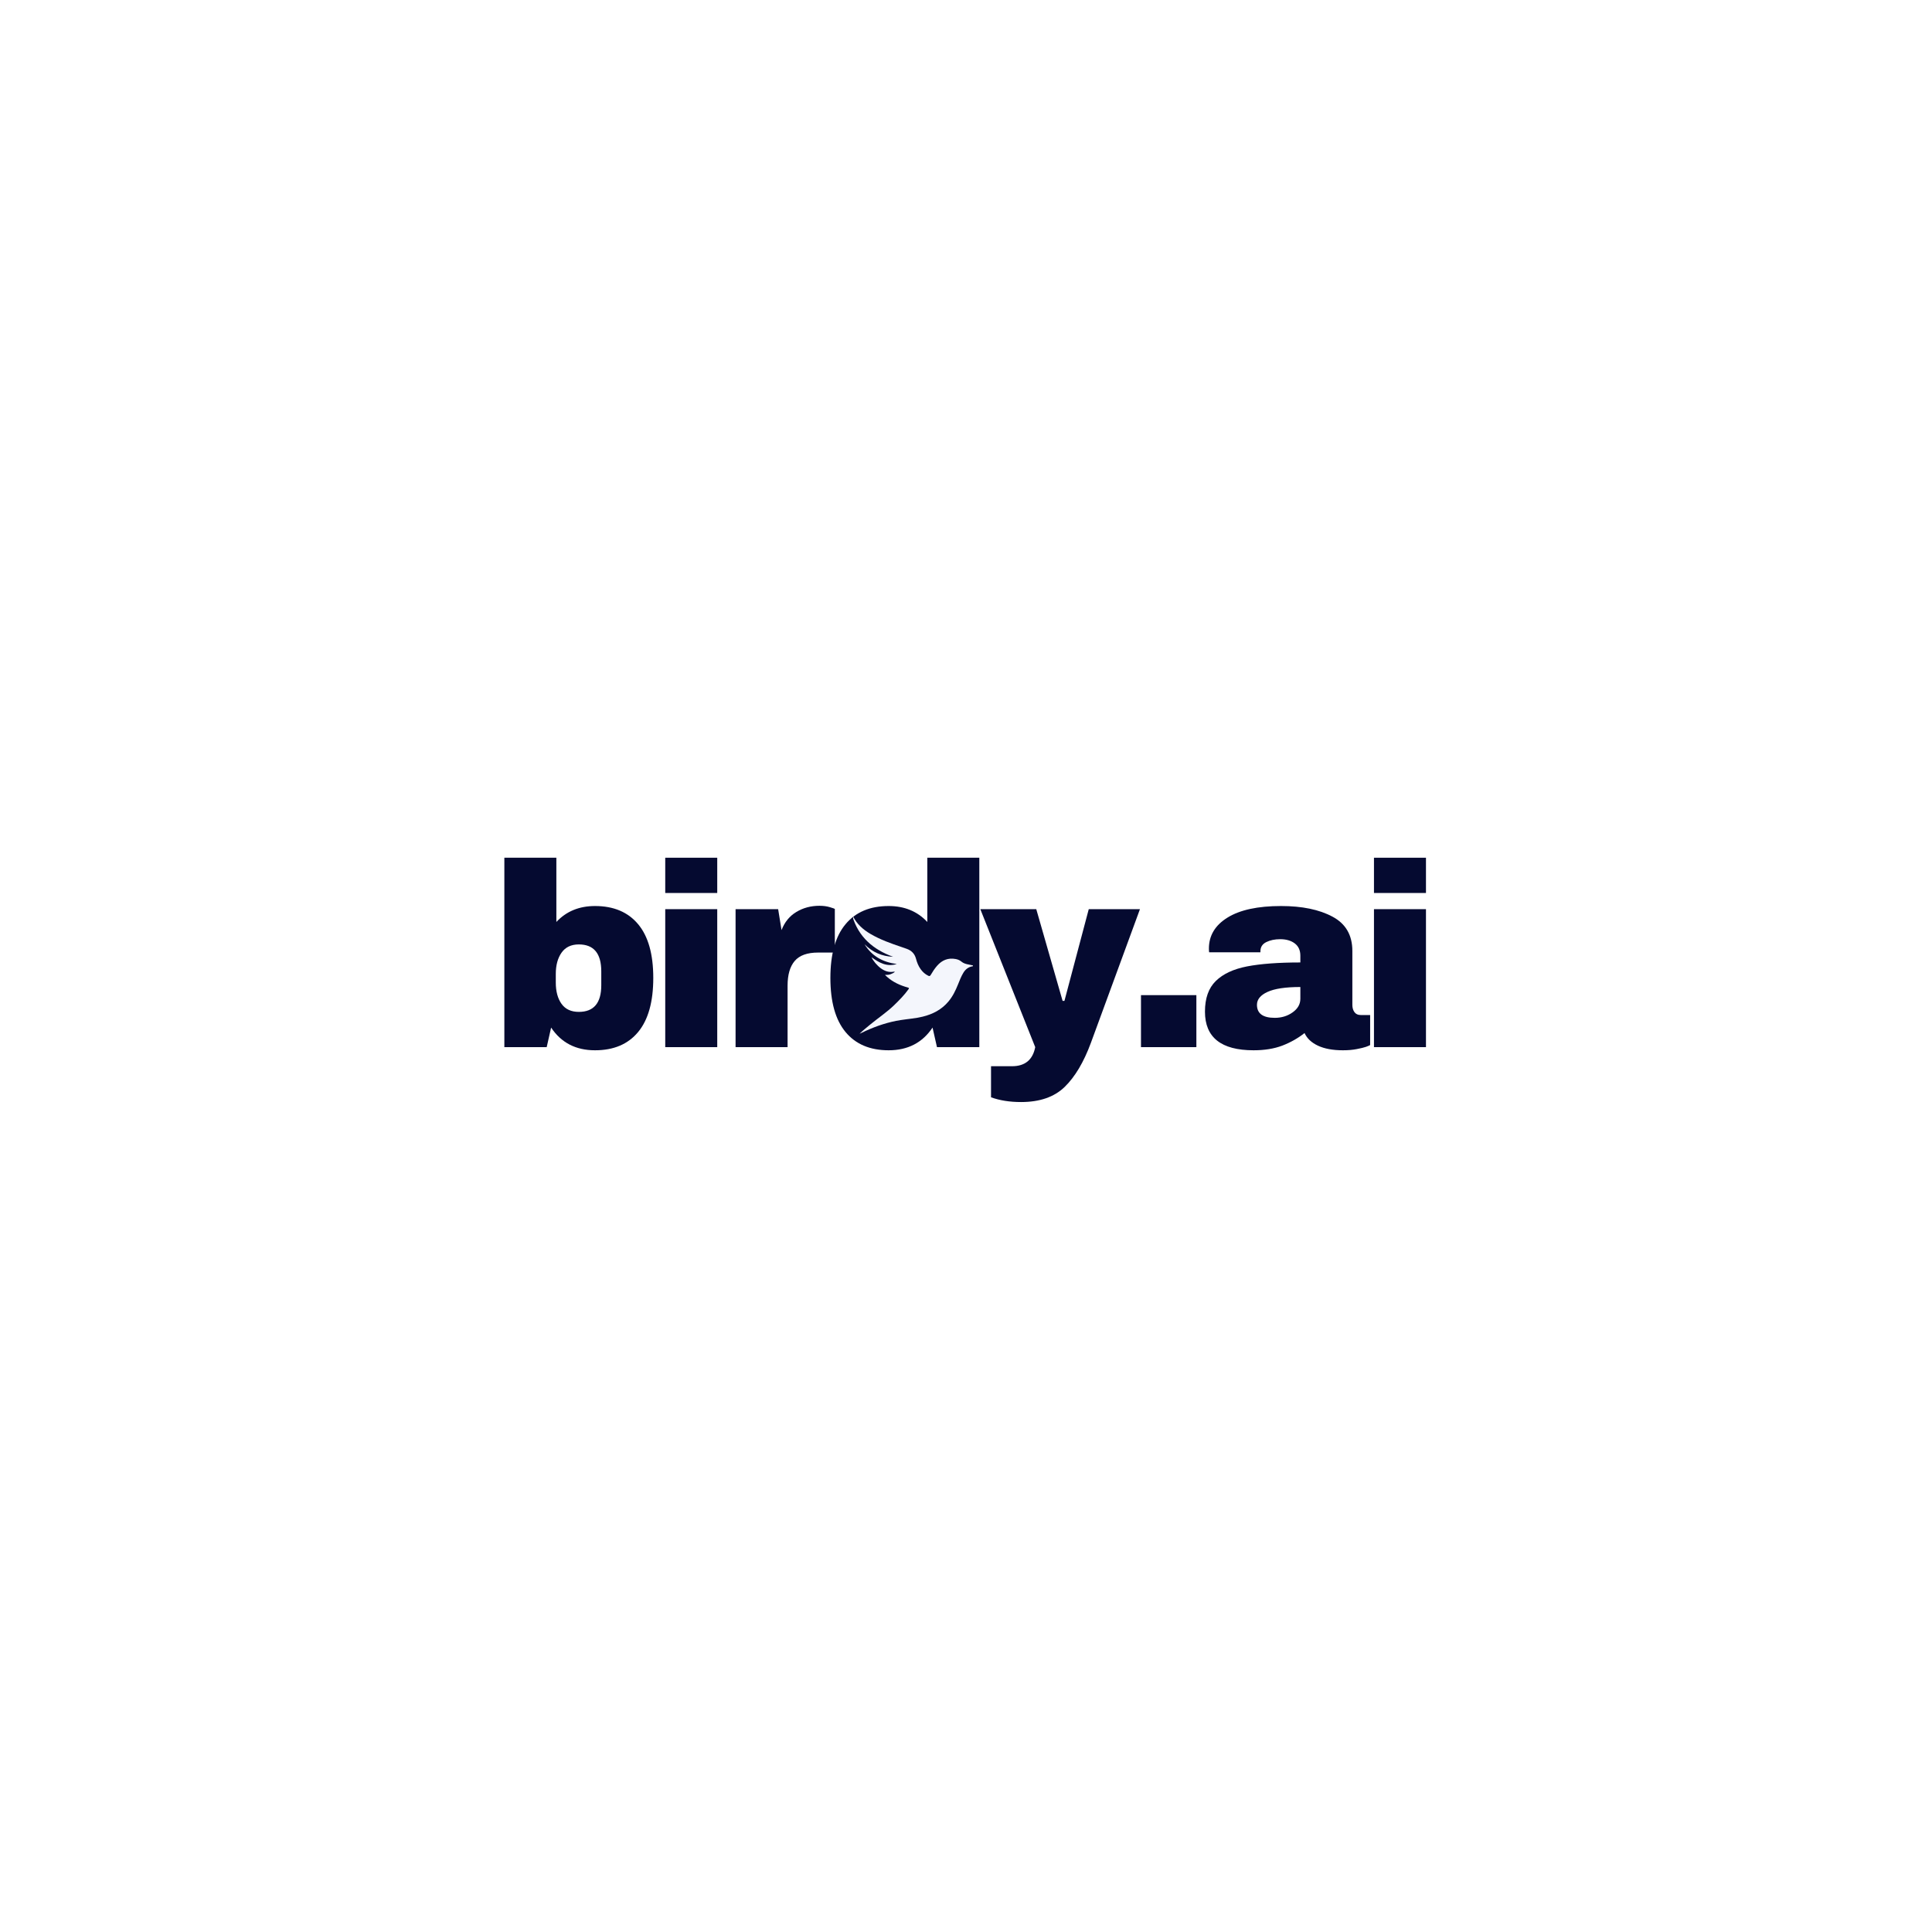 <svg xmlns="http://www.w3.org/2000/svg" xmlns:xlink="http://www.w3.org/1999/xlink" width="500" zoomAndPan="magnify" viewBox="0 0 375 375" height="500" preserveAspectRatio="xMidYMid meet" version="1.0"><defs><g/><clipPath id="d82dec2bf6"><path d="M 169.031 181.953 L 185.57 181.953 L 185.57 198.492 L 169.031 198.492 Z M 169.031 181.953 " clip-rule="nonzero"/></clipPath><clipPath id="004f692fbe"><path d="M 177.301 181.953 C 172.734 181.953 169.031 185.656 169.031 190.223 C 169.031 194.789 172.734 198.492 177.301 198.492 C 181.867 198.492 185.57 194.789 185.57 190.223 C 185.57 185.656 181.867 181.953 177.301 181.953 Z M 177.301 181.953 " clip-rule="nonzero"/></clipPath><clipPath id="cb8e3023e4"><path d="M 165.594 196 L 170 196 L 170 202.52 L 165.594 202.52 Z M 165.594 196 " clip-rule="nonzero"/></clipPath><clipPath id="ce60d78e9e"><path d="M 165.594 177.77 L 188.844 177.77 L 188.844 201 L 165.594 201 Z M 165.594 177.77 " clip-rule="nonzero"/></clipPath><clipPath id="54cd6472b3"><path d="M 165.594 186 L 166 186 L 166 197 L 165.594 197 Z M 165.594 186 " clip-rule="nonzero"/></clipPath></defs><rect x="-37.5" width="450" fill="#ffffff" y="-37.5" height="450" fill-opacity="1"/><rect x="-37.5" width="450" fill="#ffffff" y="-37.5" height="450" fill-opacity="1"/><g fill="#050a30" fill-opacity="1"><g transform="translate(94.801, 203.25)"><g><path d="M 13.188 -24.297 C 15.113 -26.359 17.613 -27.391 20.688 -27.391 C 24.312 -27.391 27.102 -26.211 29.062 -23.859 C 31.02 -21.516 32 -18.039 32 -13.438 C 32 -8.801 31.02 -5.301 29.062 -2.938 C 27.102 -0.57 24.312 0.609 20.688 0.609 C 16.969 0.609 14.129 -0.859 12.172 -3.797 L 11.312 0 L 3.094 0 L 3.094 -36.766 L 13.188 -36.766 Z M 17.547 -19.938 C 16.055 -19.938 14.938 -19.398 14.188 -18.328 C 13.445 -17.266 13.078 -15.891 13.078 -14.203 L 13.078 -12.531 C 13.078 -10.832 13.445 -9.457 14.188 -8.406 C 14.938 -7.363 16.055 -6.844 17.547 -6.844 C 20.453 -6.844 21.906 -8.566 21.906 -12.016 L 21.906 -14.703 C 21.906 -18.191 20.453 -19.938 17.547 -19.938 Z M 17.547 -19.938 "/></g></g></g><g fill="#050a30" fill-opacity="1"><g transform="translate(125.732, 203.25)"><g><path d="M 3.391 -29.922 L 3.391 -36.766 L 13.484 -36.766 L 13.484 -29.922 Z M 3.391 0 L 3.391 -26.781 L 13.484 -26.781 L 13.484 0 Z M 3.391 0 "/></g></g></g><g fill="#050a30" fill-opacity="1"><g transform="translate(139.727, 203.25)"><g><path d="M 19.328 -27.438 C 20.098 -27.438 20.785 -27.344 21.391 -27.156 C 22.004 -26.969 22.312 -26.859 22.312 -26.828 L 22.312 -18.359 L 19.062 -18.359 C 16.969 -18.359 15.457 -17.816 14.531 -16.734 C 13.602 -15.648 13.141 -14.047 13.141 -11.922 L 13.141 0 L 3.047 0 L 3.047 -26.781 L 11.312 -26.781 L 11.969 -22.719 C 12.57 -24.281 13.535 -25.457 14.859 -26.25 C 16.18 -27.039 17.672 -27.438 19.328 -27.438 Z M 19.328 -27.438 "/></g></g></g><g fill="#050a30" fill-opacity="1"><g transform="translate(159.35, 203.25)"><g><path d="M 22.516 0 L 21.656 -3.797 C 19.695 -0.859 16.859 0.609 13.141 0.609 C 9.516 0.609 6.723 -0.57 4.766 -2.938 C 2.805 -5.301 1.828 -8.801 1.828 -13.438 C 1.828 -18.039 2.805 -21.516 4.766 -23.859 C 6.723 -26.211 9.516 -27.391 13.141 -27.391 C 16.211 -27.391 18.711 -26.359 20.641 -24.297 L 20.641 -36.766 L 30.734 -36.766 L 30.734 0 Z M 16.281 -19.938 C 13.375 -19.938 11.922 -18.191 11.922 -14.703 L 11.922 -12.016 C 11.922 -8.566 13.375 -6.844 16.281 -6.844 C 17.77 -6.844 18.883 -7.363 19.625 -8.406 C 20.375 -9.457 20.75 -10.832 20.75 -12.531 L 20.75 -14.203 C 20.75 -15.891 20.375 -17.266 19.625 -18.328 C 18.883 -19.398 17.77 -19.938 16.281 -19.938 Z M 16.281 -19.938 "/></g></g></g><g fill="#050a30" fill-opacity="1"><g transform="translate(190.28, 203.25)"><g><path d="M 21.453 -0.812 C 20.066 2.938 18.367 5.785 16.359 7.734 C 14.348 9.68 11.531 10.656 7.906 10.656 C 5.707 10.656 3.766 10.348 2.078 9.734 L 2.078 3.703 L 6.141 3.703 C 8.672 3.703 10.176 2.469 10.656 0 L 0 -26.781 L 10.859 -26.781 L 15.969 -8.984 L 16.328 -8.984 L 21.047 -26.781 L 30.984 -26.781 Z M 21.453 -0.812 "/></g></g></g><g fill="#050a30" fill-opacity="1"><g transform="translate(218.371, 203.25)"><g><path d="M 3.094 0 L 3.094 -10.094 L 13.844 -10.094 L 13.844 0 Z M 3.094 0 "/></g></g></g><g fill="#050a30" fill-opacity="1"><g transform="translate(232.366, 203.25)"><g><path d="M 16.281 -27.391 C 20.375 -27.391 23.703 -26.703 26.266 -25.328 C 28.836 -23.961 30.125 -21.742 30.125 -18.672 L 30.125 -8.219 C 30.125 -7.645 30.258 -7.172 30.531 -6.797 C 30.801 -6.422 31.207 -6.234 31.75 -6.234 L 33.578 -6.234 L 33.578 -0.406 C 33.473 -0.332 33.207 -0.219 32.781 -0.062 C 32.363 0.082 31.766 0.227 30.984 0.375 C 30.211 0.531 29.316 0.609 28.297 0.609 C 26.336 0.609 24.723 0.312 23.453 -0.281 C 22.191 -0.875 21.32 -1.691 20.844 -2.734 C 19.562 -1.723 18.125 -0.91 16.531 -0.297 C 14.945 0.305 13.086 0.609 10.953 0.609 C 4.66 0.609 1.516 -1.891 1.516 -6.891 C 1.516 -9.492 2.219 -11.477 3.625 -12.844 C 5.031 -14.219 7.051 -15.16 9.688 -15.672 C 12.32 -16.18 15.77 -16.438 20.031 -16.438 L 20.031 -17.75 C 20.031 -18.801 19.664 -19.598 18.938 -20.141 C 18.219 -20.68 17.281 -20.953 16.125 -20.953 C 15.082 -20.953 14.18 -20.766 13.422 -20.391 C 12.66 -20.016 12.281 -19.422 12.281 -18.609 L 12.281 -18.406 L 2.328 -18.406 C 2.297 -18.582 2.281 -18.82 2.281 -19.125 C 2.281 -21.656 3.488 -23.664 5.906 -25.156 C 8.32 -26.645 11.781 -27.391 16.281 -27.391 Z M 20.031 -11.672 C 17.156 -11.672 15.031 -11.352 13.656 -10.719 C 12.289 -10.094 11.609 -9.258 11.609 -8.219 C 11.609 -6.531 12.758 -5.688 15.062 -5.688 C 16.383 -5.688 17.539 -6.039 18.531 -6.75 C 19.531 -7.457 20.031 -8.336 20.031 -9.391 Z M 20.031 -11.672 "/></g></g></g><g fill="#050a30" fill-opacity="1"><g transform="translate(263.296, 203.25)"><g><path d="M 3.391 -29.922 L 3.391 -36.766 L 13.484 -36.766 L 13.484 -29.922 Z M 3.391 0 L 3.391 -26.781 L 13.484 -26.781 L 13.484 0 Z M 3.391 0 "/></g></g></g><g clip-path="url(#d82dec2bf6)"><g clip-path="url(#004f692fbe)"><path fill="#050a30" d="M 169.031 181.953 L 185.57 181.953 L 185.57 198.492 L 169.031 198.492 Z M 169.031 181.953 " fill-opacity="1" fill-rule="nonzero"/></g></g><g clip-path="url(#cb8e3023e4)"><path fill="#f4f6fc" d="M 169.32 207.316 C 169.098 207.184 168.883 207.121 168.668 207.055 C 168.293 206.934 167.961 206.758 167.656 206.492 C 166.816 205.75 165.52 205.77 164.625 206.508 C 164.199 206.859 163.848 207.285 163.527 207.734 C 163.402 207.91 163.32 207.906 163.168 207.777 C 162.516 207.219 162.137 206.504 161.914 205.691 C 161.824 205.367 161.773 205.031 161.734 204.699 C 161.641 203.93 161.223 203.379 160.605 202.961 C 159.652 202.309 158.688 201.676 157.738 201.016 C 156.84 200.395 155.965 199.738 155.18 198.973 C 154.598 198.41 154.109 197.777 153.789 197.027 C 153.77 196.977 153.738 196.93 153.699 196.891 C 154.336 199.797 156.125 201.828 158.633 203.324 C 158.41 203.352 157.762 203.113 157.199 202.805 C 156.754 202.555 156.336 202.266 155.953 201.934 C 155.559 201.594 155.223 201.211 154.906 200.805 C 155.75 202.641 157.25 203.738 159.07 204.477 C 158.398 204.418 157.754 204.316 157.176 203.953 C 156.613 203.598 156.125 203.156 155.629 202.723 C 156.211 203.965 156.891 205.105 158.484 205.32 C 158.172 205.488 157.875 205.535 157.566 205.527 C 157.258 205.523 157 205.355 156.723 205.207 C 157.035 206.07 157.852 206.625 159.039 206.77 C 158.625 207.02 158.223 207.117 157.77 207.047 C 157.77 207.145 157.84 207.195 157.887 207.25 C 158.559 208.078 159.426 208.652 160.371 209.117 C 160.512 209.184 160.539 209.219 160.426 209.352 C 159.203 210.727 157.809 211.895 156.242 212.859 C 155.133 213.547 154.062 214.297 152.988 215.031 C 152.949 215.059 152.922 215.09 152.902 215.129 C 153.227 215.008 153.551 214.883 153.875 214.758 C 155.73 214.039 157.652 213.664 159.648 213.66 C 160.805 213.66 161.957 213.59 163.074 213.25 C 164.656 212.766 165.801 211.754 166.594 210.324 C 166.879 209.816 167.133 209.289 167.398 208.77 C 167.531 208.516 167.68 208.266 167.848 208.031 C 168.164 207.59 168.59 207.348 169.141 207.348 C 169.18 207.348 169.223 207.34 169.262 207.336 C 169.281 207.332 169.301 207.324 169.32 207.316 Z M 169.32 207.316 " fill-opacity="1" fill-rule="nonzero"/></g><g clip-path="url(#ce60d78e9e)"><path fill="#f4f6fc" d="M 166.84 200.656 C 167.469 200.023 168.172 199.477 168.855 198.906 C 170.418 197.609 172.129 196.488 173.59 195.066 C 174.57 194.113 175.527 193.148 176.324 192.031 C 176.473 191.824 176.48 191.75 176.207 191.676 C 174.727 191.27 173.348 190.648 172.184 189.617 C 172.062 189.512 171.949 189.395 171.773 189.23 C 172.188 189.234 172.516 189.219 172.832 189.105 C 173.137 188.996 173.422 188.859 173.68 188.652 C 173.59 188.562 173.516 188.602 173.449 188.609 C 172.523 188.773 171.711 188.488 170.973 187.949 C 170.25 187.418 169.461 186.5 169.164 185.793 C 170.629 186.867 172.105 187.707 174.062 187.117 C 171.344 186.758 169.223 185.582 167.809 183.289 C 169.336 184.82 171.18 185.625 173.352 185.711 C 169.477 184.312 166.652 181.879 165.434 177.828 C 165.535 177.77 165.551 177.82 165.562 177.848 C 166.328 179.375 167.547 180.453 168.996 181.297 C 170.883 182.395 172.926 183.121 174.984 183.812 C 175.332 183.93 175.68 184.051 176.023 184.176 C 176.93 184.512 177.535 185.121 177.789 186.07 C 177.98 186.805 178.258 187.508 178.707 188.129 C 179.094 188.66 179.566 189.098 180.168 189.387 C 180.383 189.492 180.508 189.484 180.641 189.254 C 181.012 188.621 181.41 188.004 181.895 187.449 C 182.855 186.355 184.035 185.871 185.492 186.145 C 185.887 186.223 186.273 186.363 186.574 186.621 C 187.004 186.988 187.508 187.125 188.039 187.219 C 188.375 187.277 188.711 187.355 189.094 187.438 C 188.984 187.547 188.887 187.531 188.805 187.547 C 188.004 187.672 187.422 188.109 187.004 188.789 C 186.562 189.508 186.266 190.293 185.953 191.07 C 185.473 192.262 184.922 193.406 184.086 194.398 C 182.766 195.973 181.039 196.859 179.078 197.336 C 177.68 197.68 176.238 197.773 174.82 197.996 C 172.477 198.359 170.242 199.098 168.086 200.07 C 167.668 200.262 167.258 200.461 166.84 200.656 Z M 166.84 200.656 " fill-opacity="1" fill-rule="nonzero"/></g><g clip-path="url(#54cd6472b3)"><path fill="#f4f6fc" d="M 165.59 191.48 C 165.461 191.418 165.34 191.395 165.223 191.367 C 165.012 191.32 164.82 191.234 164.648 191.105 C 164.156 190.742 163.453 190.809 163 191.25 C 162.785 191.461 162.609 191.707 162.457 191.965 C 162.398 192.066 162.355 192.066 162.266 192.004 C 161.887 191.73 161.648 191.359 161.492 190.926 C 161.43 190.754 161.383 190.574 161.348 190.395 C 161.266 189.98 161.012 189.699 160.66 189.5 C 160.113 189.188 159.559 188.883 159.016 188.57 C 158.5 188.273 157.996 187.953 157.535 187.574 C 157.191 187.293 156.898 186.973 156.691 186.574 C 156.68 186.551 156.66 186.527 156.637 186.508 C 157.113 188.059 158.172 189.082 159.605 189.785 C 159.484 189.812 159.121 189.711 158.801 189.566 C 158.547 189.449 158.309 189.312 158.086 189.148 C 157.855 188.98 157.656 188.789 157.465 188.582 C 158.004 189.543 158.871 190.07 159.891 190.391 C 159.523 190.391 159.168 190.363 158.84 190.191 C 158.516 190.023 158.234 189.805 157.945 189.59 C 158.316 190.242 158.738 190.828 159.613 190.875 C 159.465 190.973 159.301 191.023 159.121 191.031 C 158.957 191.043 158.805 190.961 158.648 190.895 C 158.859 191.352 159.328 191.613 159.977 191.641 C 159.762 191.793 159.551 191.863 159.301 191.848 C 159.305 191.898 159.344 191.926 159.371 191.953 C 159.773 192.375 160.27 192.645 160.805 192.855 C 160.887 192.891 160.902 192.906 160.844 192.98 C 160.242 193.781 159.535 194.48 158.727 195.074 C 158.152 195.496 157.605 195.949 157.055 196.398 C 157.035 196.414 157.02 196.43 157.012 196.453 C 157.184 196.371 157.352 196.293 157.523 196.211 C 158.5 195.734 159.527 195.449 160.613 195.355 C 161.242 195.305 161.863 195.215 162.457 194.98 C 163.297 194.648 163.871 194.047 164.242 193.238 C 164.371 192.949 164.488 192.648 164.609 192.355 C 164.668 192.211 164.738 192.07 164.82 191.934 C 164.973 191.68 165.191 191.531 165.492 191.504 C 165.516 191.504 165.539 191.5 165.559 191.496 C 165.57 191.492 165.578 191.484 165.59 191.48 Z M 165.59 191.48 " fill-opacity="1" fill-rule="nonzero"/></g></svg>